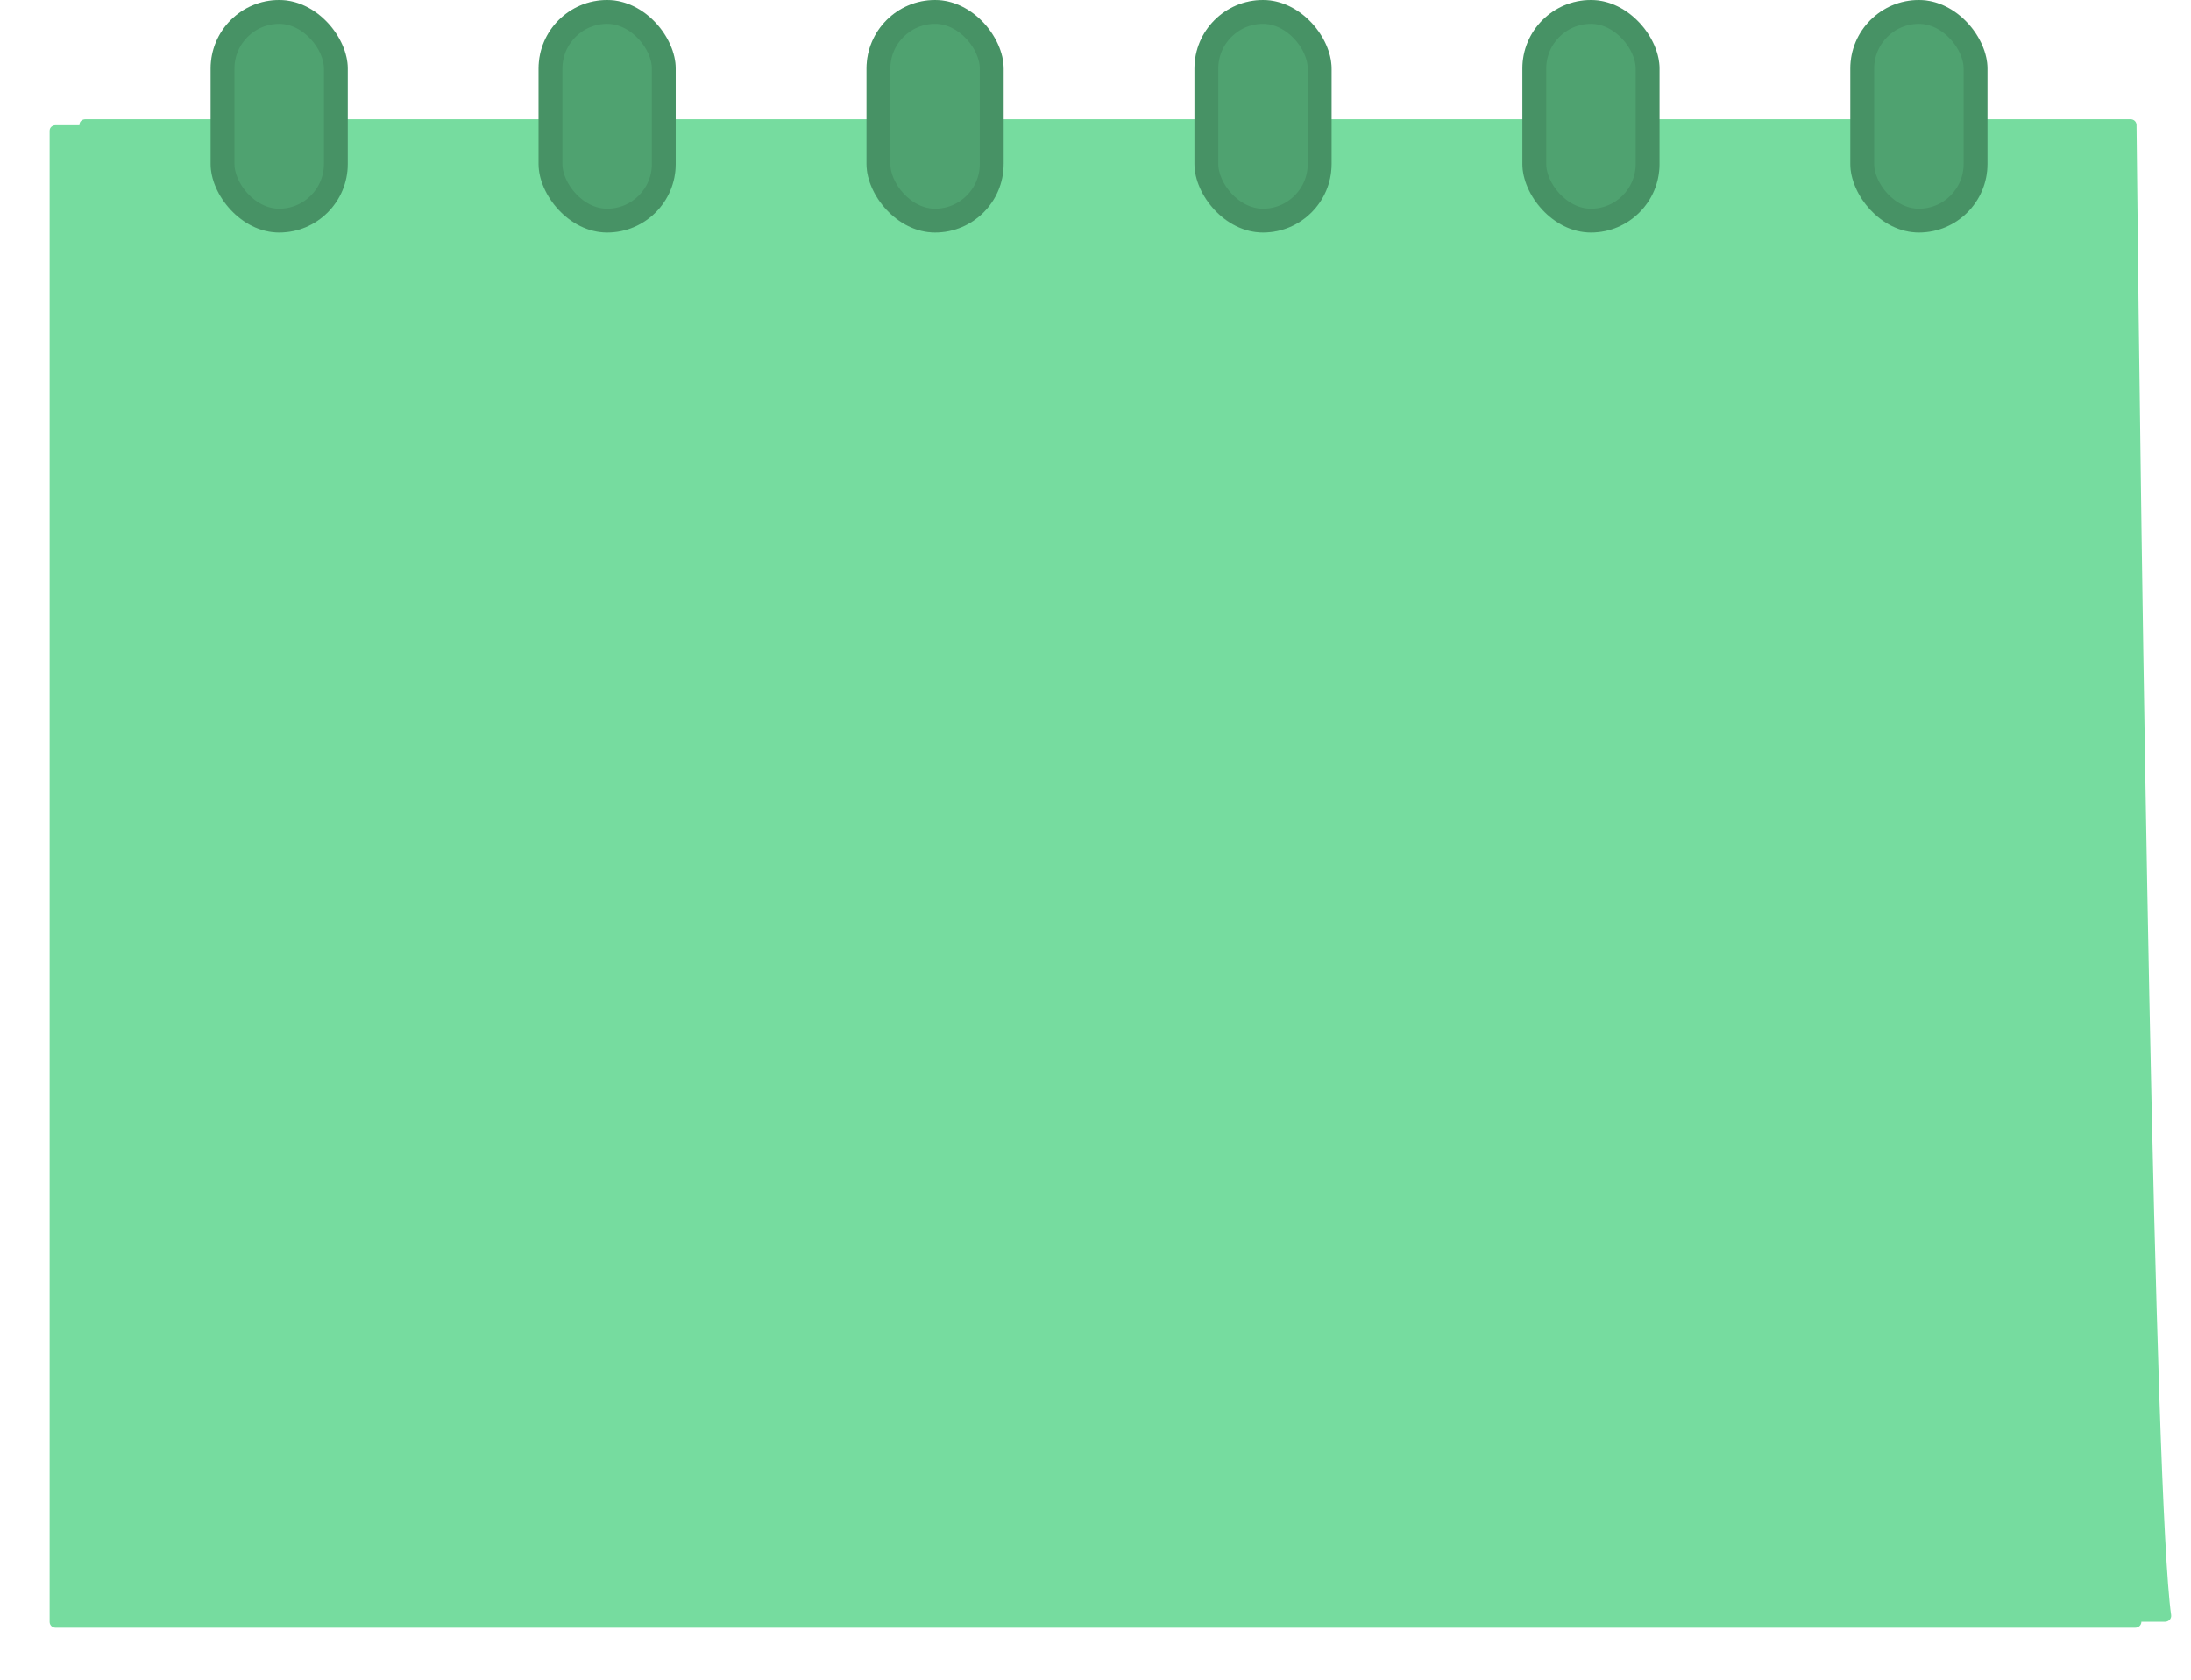 <svg width="309" height="237" viewBox="0 0 309 237" fill="none" xmlns="http://www.w3.org/2000/svg">
<path d="M300.477 16.818H12.045C11.581 16.818 11.204 17.135 11.204 17.599V227.909C11.204 228.373 11.581 228.727 12.045 228.727H305.323C305.858 228.727 306.275 228.3 306.199 227.77C303.859 211.404 301.983 82.326 301.317 17.629C301.313 17.168 300.938 16.818 300.477 16.818Z" fill="#76DC9F"/>
<g filter="url(#filter0_d_916_1830)">
<path d="M296.273 12.613H7.841C7.376 12.613 7 12.93 7 13.394V223.704C7 224.168 7.376 224.522 7.841 224.522H301.119C301.654 224.522 302.071 224.095 301.995 223.565C299.655 207.199 297.779 78.121 297.113 13.424C297.109 12.962 296.734 12.613 296.273 12.613Z" fill="#76DC9F"/>
</g>
<rect x="29.704" width="19.341" height="32.795" rx="9.67" fill="#56B07A"/>
<rect x="29.704" width="19.341" height="32.795" rx="9.67" fill="black" fill-opacity="0.08"/>
<rect x="31.386" y="1.682" width="15.977" height="29.432" rx="7.989" stroke="black" stroke-opacity="0.1" stroke-width="3.364"/>
<rect x="75.954" width="19.341" height="32.795" rx="9.67" fill="#56B07A"/>
<rect x="75.954" width="19.341" height="32.795" rx="9.67" fill="black" fill-opacity="0.08"/>
<rect x="77.636" y="1.682" width="15.977" height="29.432" rx="7.989" stroke="black" stroke-opacity="0.1" stroke-width="3.364"/>
<rect x="122.204" width="19.341" height="32.795" rx="9.67" fill="#56B07A"/>
<rect x="122.204" width="19.341" height="32.795" rx="9.67" fill="black" fill-opacity="0.08"/>
<rect x="123.886" y="1.682" width="15.977" height="29.432" rx="7.989" stroke="black" stroke-opacity="0.1" stroke-width="3.364"/>
<rect x="168.454" width="19.341" height="32.795" rx="9.67" fill="#56B07A"/>
<rect x="168.454" width="19.341" height="32.795" rx="9.67" fill="black" fill-opacity="0.08"/>
<rect x="170.136" y="1.682" width="15.977" height="29.432" rx="7.989" stroke="black" stroke-opacity="0.1" stroke-width="3.364"/>
<rect x="214.704" width="19.341" height="32.795" rx="9.67" fill="#56B07A"/>
<rect x="214.704" width="19.341" height="32.795" rx="9.67" fill="black" fill-opacity="0.08"/>
<rect x="216.386" y="1.682" width="15.977" height="29.432" rx="7.989" stroke="black" stroke-opacity="0.1" stroke-width="3.364"/>
<rect x="260.954" width="19.341" height="32.795" rx="9.67" fill="#56B07A"/>
<rect x="260.954" width="19.341" height="32.795" rx="9.67" fill="black" fill-opacity="0.08"/>
<rect x="262.636" y="1.682" width="15.977" height="29.432" rx="7.989" stroke="black" stroke-opacity="0.1" stroke-width="3.364"/>
<defs>
<filter id="filter0_d_916_1830" x="0.273" y="10.931" width="308.458" height="225.364" filterUnits="userSpaceOnUse" color-interpolation-filters="sRGB">
<feFlood flood-opacity="0" result="BackgroundImageFix"/>
<feColorMatrix in="SourceAlpha" type="matrix" values="0 0 0 0 0 0 0 0 0 0 0 0 0 0 0 0 0 0 127 0" result="hardAlpha"/>
<feOffset dy="5.045"/>
<feGaussianBlur stdDeviation="3.364"/>
<feComposite in2="hardAlpha" operator="out"/>
<feColorMatrix type="matrix" values="0 0 0 0 0 0 0 0 0 0 0 0 0 0 0 0 0 0 0.15 0"/>
<feBlend mode="normal" in2="BackgroundImageFix" result="effect1_dropShadow_916_1830"/>
<feBlend mode="normal" in="SourceGraphic" in2="effect1_dropShadow_916_1830" result="shape"/>
</filter>
</defs>
</svg>
